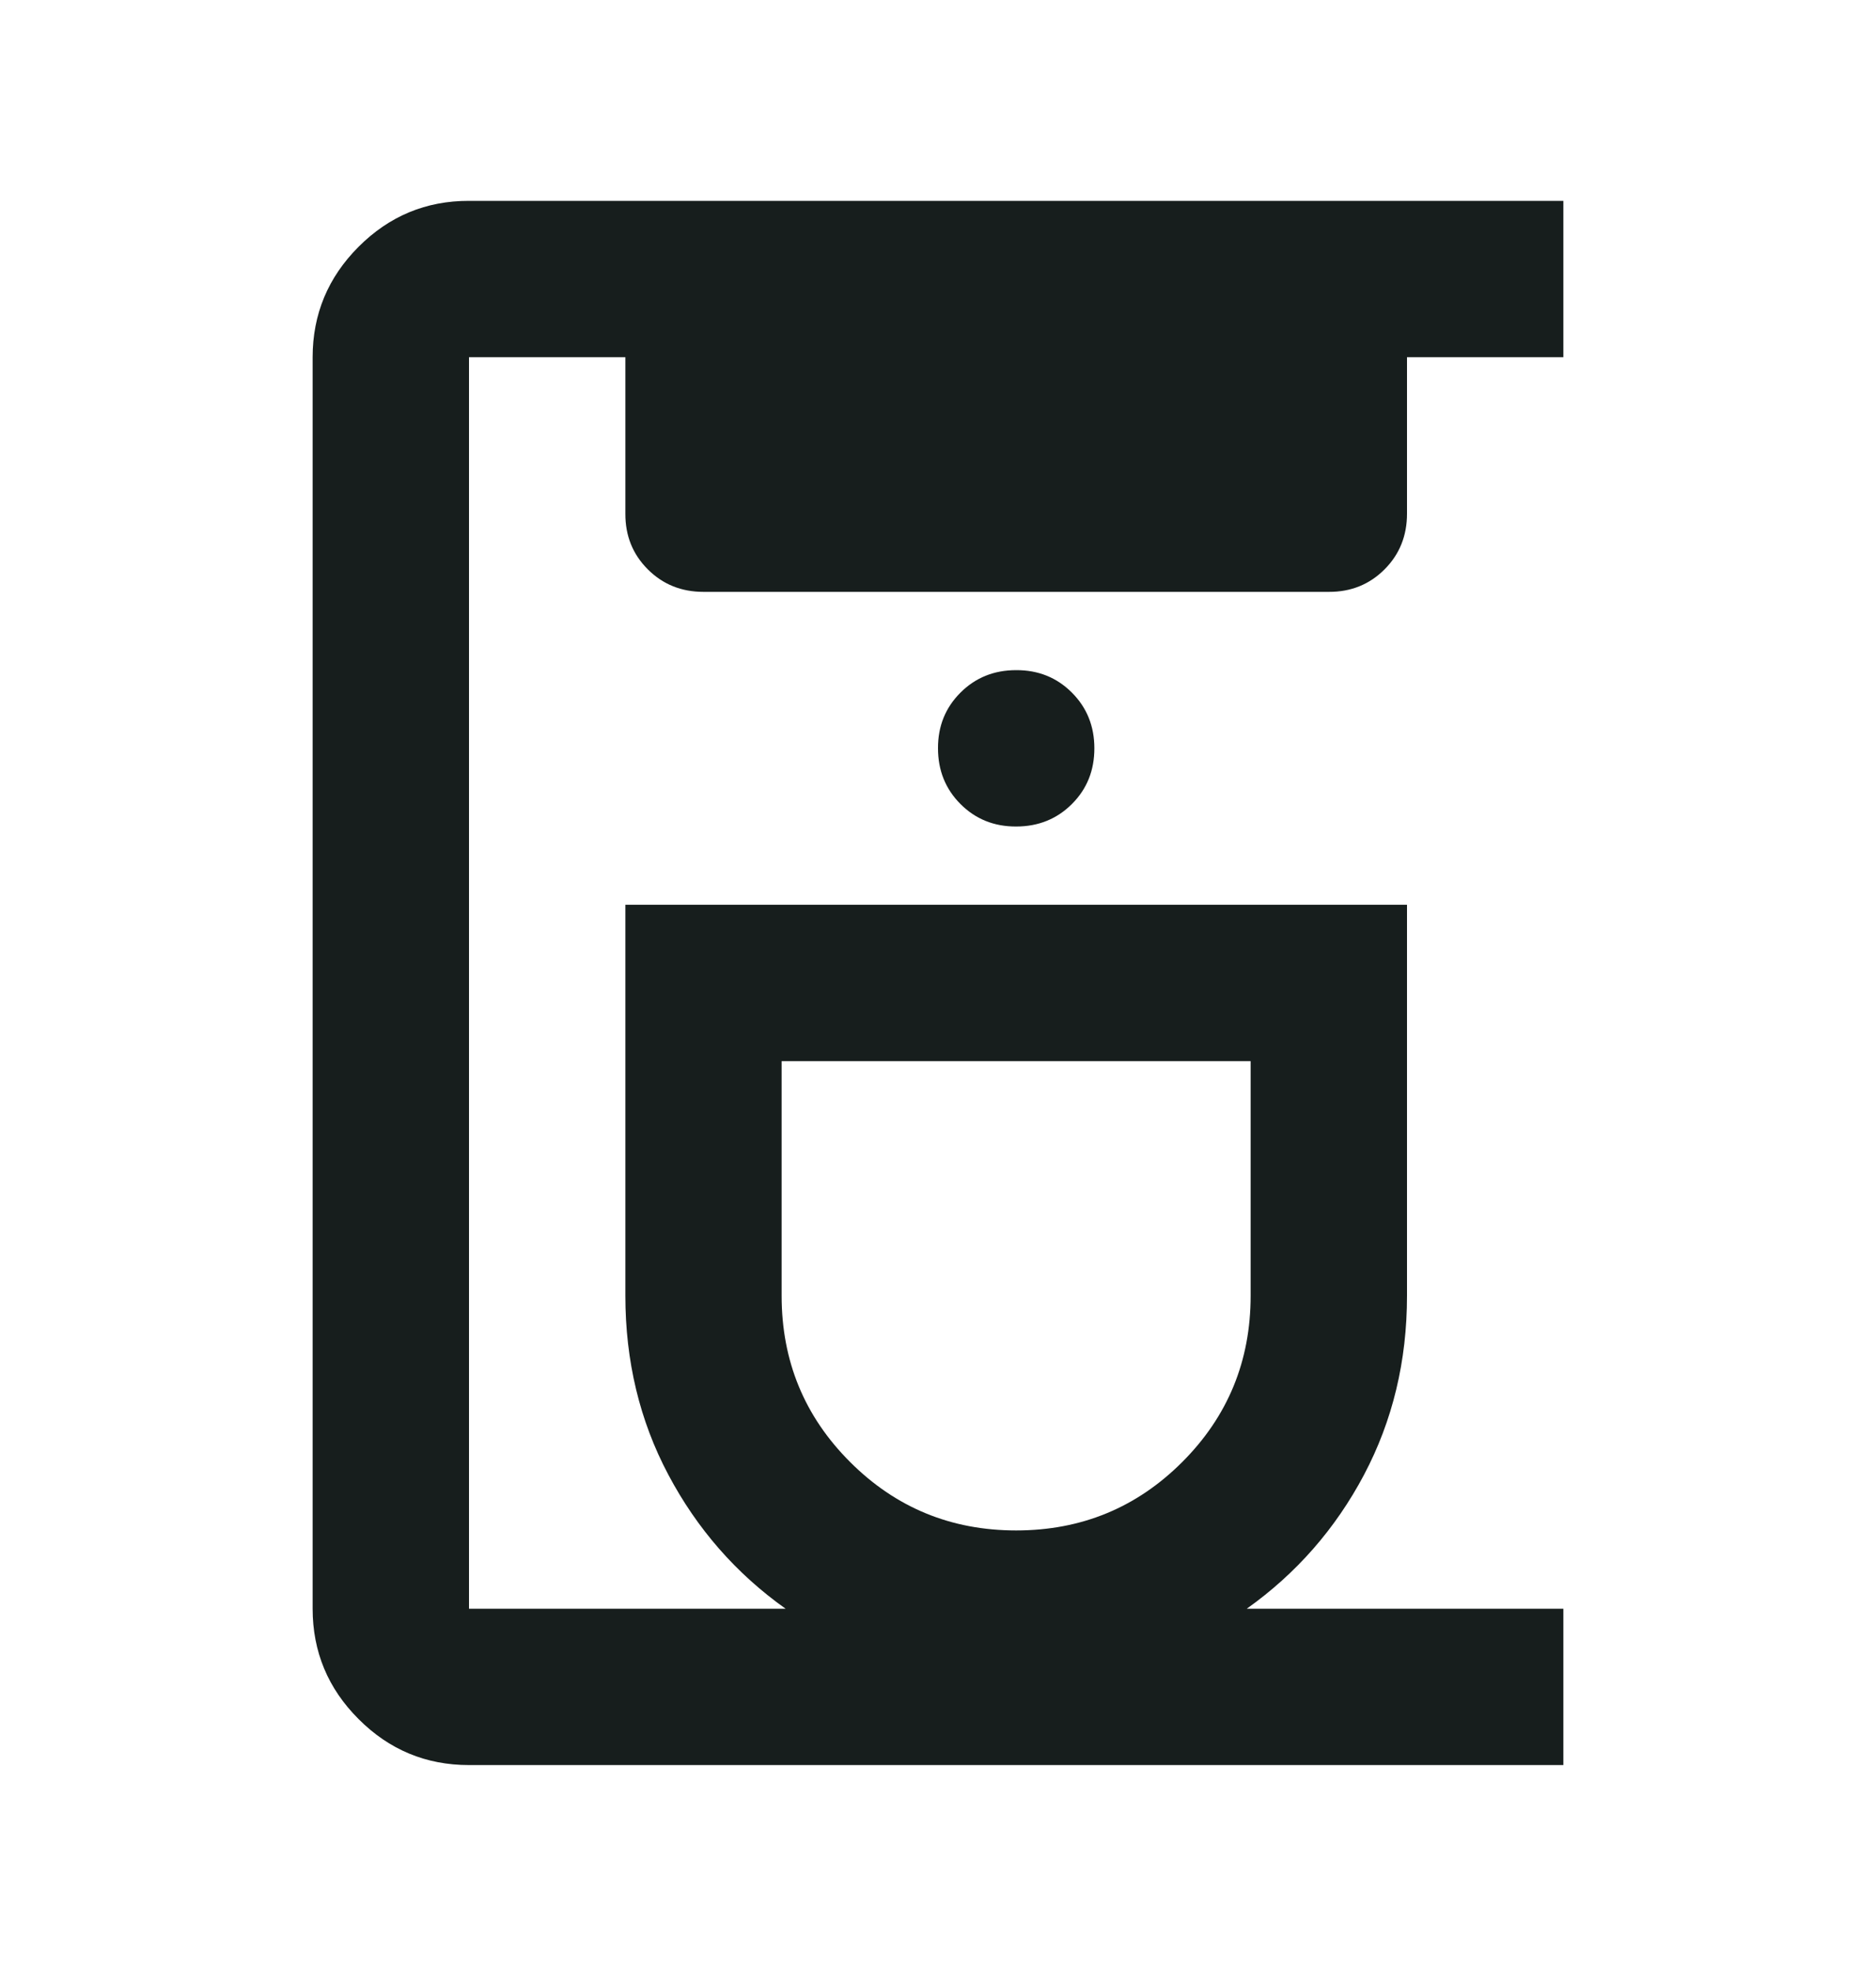 <svg width="20" height="21" viewBox="0 0 20 21" fill="none" xmlns="http://www.w3.org/2000/svg">
<path d="M5 18.806C4.542 18.806 4.149 18.643 3.823 18.316C3.496 17.99 3.333 17.597 3.333 17.14V3.806C3.333 3.348 3.497 2.955 3.823 2.629C4.15 2.302 4.542 2.139 5 2.14H16.667V3.806H15V5.473C15 5.709 14.92 5.907 14.76 6.067C14.6 6.227 14.402 6.307 14.167 6.306H7.5C7.264 6.306 7.066 6.226 6.906 6.066C6.746 5.906 6.666 5.709 6.667 5.473V3.806H5V17.14H8.375C7.847 16.765 7.431 16.289 7.125 15.712C6.819 15.136 6.667 14.5 6.667 13.806V9.64H15V13.806C15 14.501 14.847 15.136 14.542 15.713C14.236 16.29 13.819 16.765 13.292 17.14H16.667V18.806H5ZM10.833 16.306C11.528 16.306 12.118 16.063 12.604 15.577C13.09 15.091 13.333 14.501 13.333 13.806V11.306H8.333V13.806C8.333 14.501 8.576 15.091 9.063 15.577C9.549 16.063 10.139 16.306 10.833 16.306ZM10.833 8.806C11.069 8.806 11.268 8.726 11.428 8.566C11.588 8.406 11.667 8.209 11.667 7.973C11.667 7.737 11.587 7.539 11.427 7.379C11.267 7.219 11.069 7.139 10.833 7.14C10.597 7.14 10.399 7.22 10.239 7.38C10.079 7.54 9.999 7.737 10 7.973C10 8.209 10.08 8.407 10.24 8.567C10.4 8.727 10.598 8.807 10.833 8.806Z" fill="#171E1D"/>
</svg>
